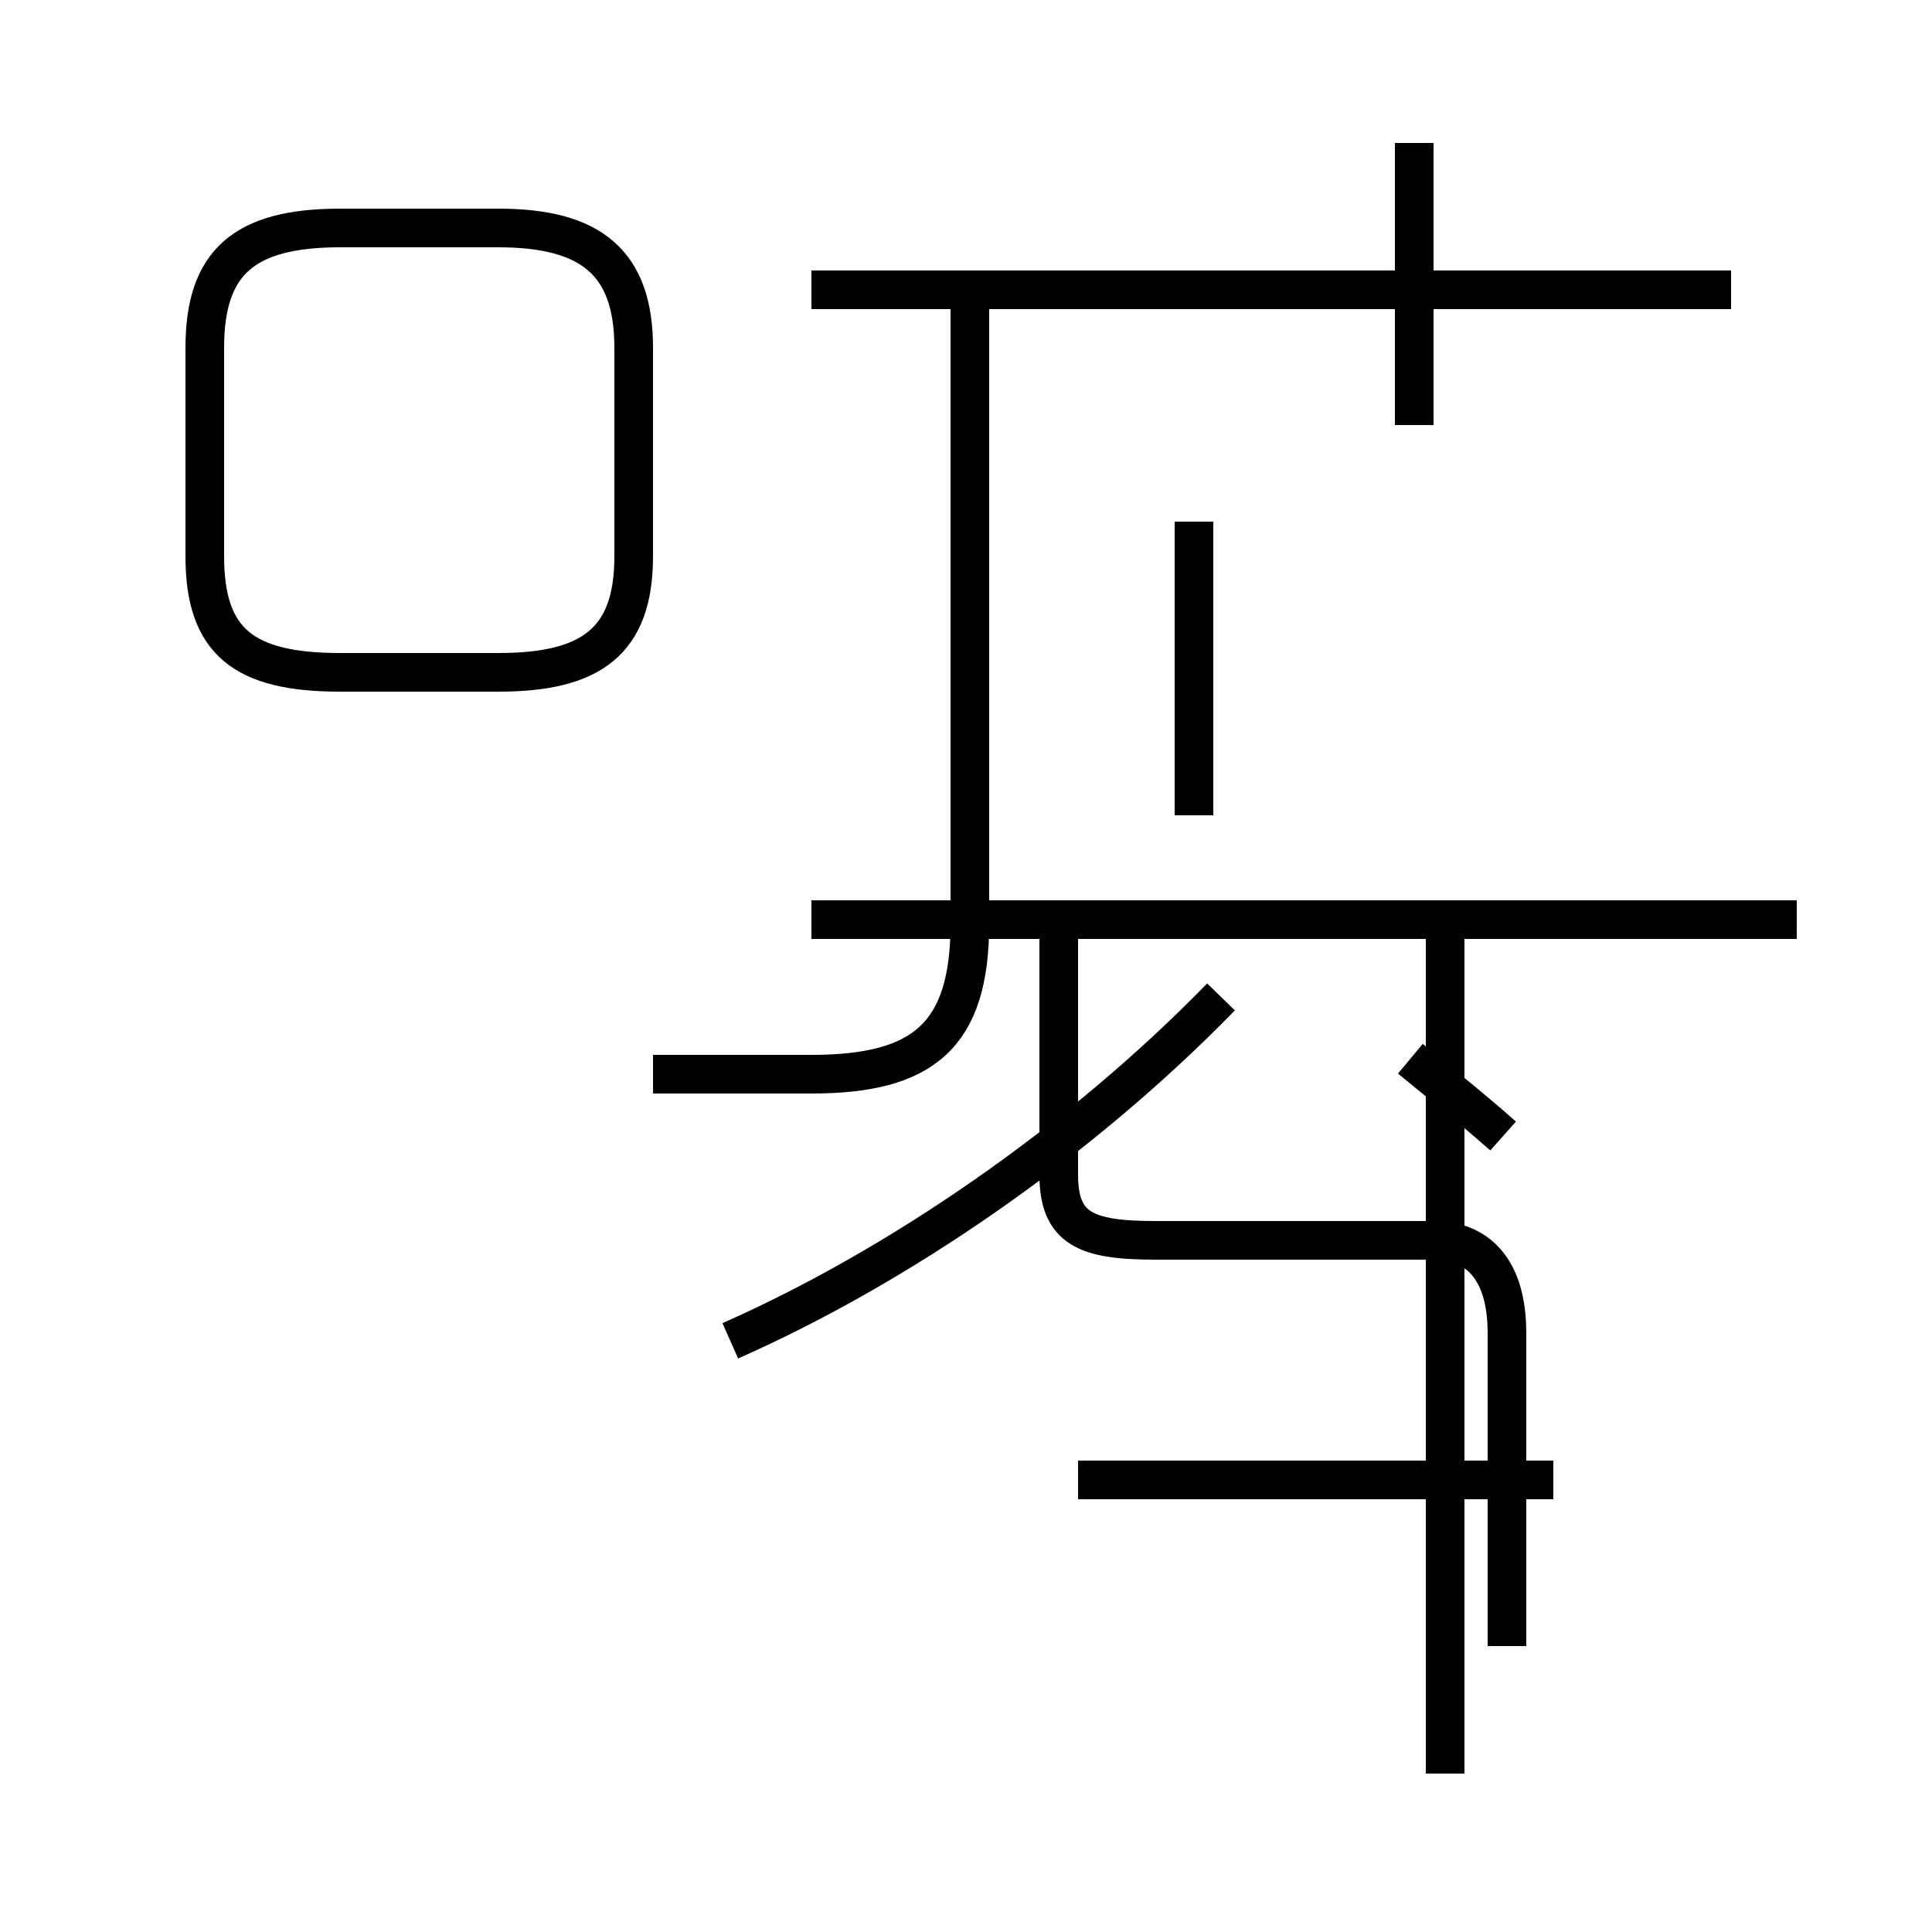 <?xml version='1.0' encoding='utf8'?>
<svg viewBox="0.0 -44.0 50.0 50.0" version="1.1" xmlns="http://www.w3.org/2000/svg">
<rect x="0.0" y="-44.0" width="50.0" height="50.0" fill="#808080" stroke="none"/>
<rect x="-1000" y="-1000" width="2000" height="2000" stroke="white" fill="white"/>
<g style="fill:none; stroke:#000000;  stroke-width:1">
<path d="M 8.8 26.6 L 12.9 26.6 C 15.3 26.6 16.4 27.4 16.4 29.6 L 16.4 35.0 C 16.4 37.2 15.3 38.1 12.9 38.1 L 8.8 38.1 C 6.3 38.1 5.3 37.2 5.3 35.0 L 5.3 29.6 C 5.3 27.4 6.3 26.6 8.8 26.6 Z M 16.9 16.2 L 21.0 16.2 C 23.9 16.2 25.1 17.2 25.1 20.1 L 25.1 36.5 M 44.8 36.5 L 21.0 36.5 M 36.6 33.0 L 36.6 40.3 M 18.9 9.3 C 23.2 11.2 27.9 14.4 31.6 18.2 M 30.9 22.9 L 30.9 30.5 M 36.5 16.6 C 37.1 16.1 38.0 15.4 38.9 14.6 M 46.5 20.2 L 21.0 20.2 M 39.0 1.4 L 39.0 9.5 C 39.0 11.2 38.2 11.9 37.1 11.9 L 29.9 11.9 C 28.1 11.9 27.4 12.2 27.4 13.6 L 27.4 20.1 M 40.2 5.7 L 27.9 5.7 M 37.4 -1.9 L 37.4 19.9" transform="scale(1, -1)" />
</g>
</svg>